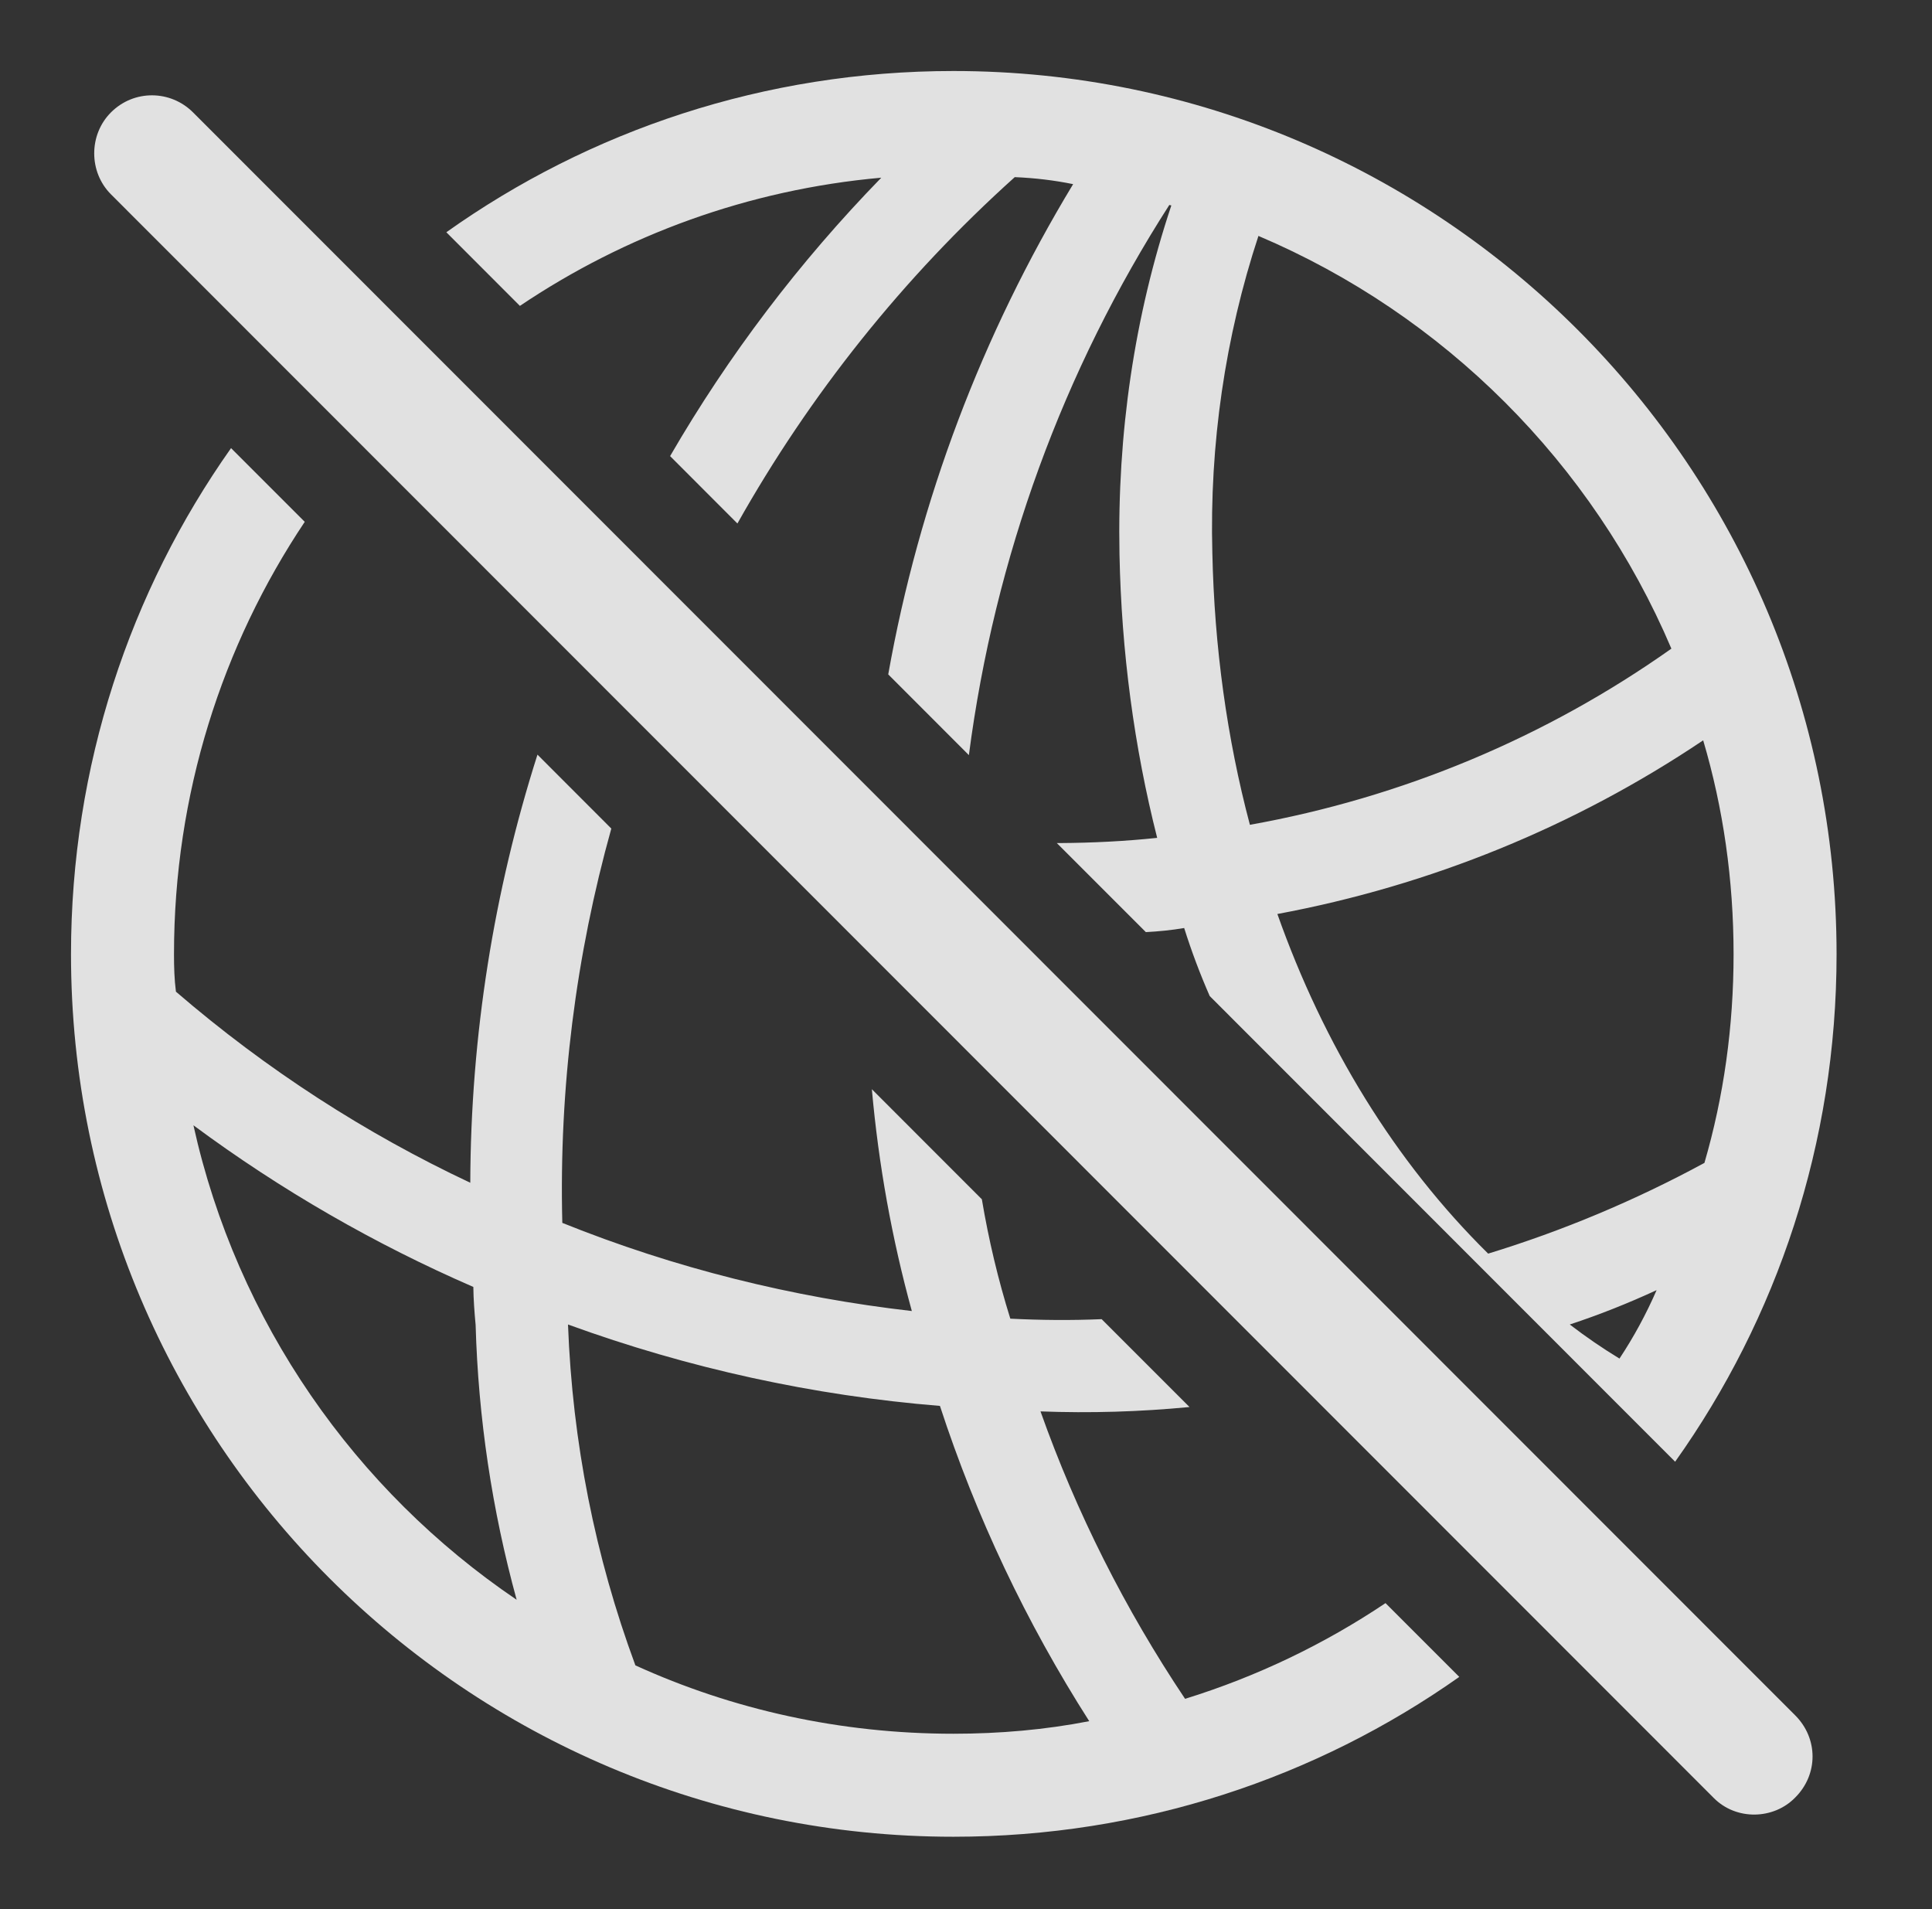 <?xml version="1.0" encoding="UTF-8"?>
<!--Generator: Apple Native CoreSVG 341-->
<!DOCTYPE svg
PUBLIC "-//W3C//DTD SVG 1.1//EN"
       "http://www.w3.org/Graphics/SVG/1.1/DTD/svg11.dtd">
<svg version="1.1" xmlns="http://www.w3.org/2000/svg" xmlns:xlink="http://www.w3.org/1999/xlink" viewBox="0 0 27.837 27.505">
 <rect x="0" y="0" width="27.837" height="27.505" fill="#333333" stroke="none"/>
 <g>
  <rect height="27.505" opacity="0" width="27.837" x="0" y="0"/>
  <path d="M4.391 7.518C3.2 9.299 2.507 11.442 2.507 13.748C2.507 13.93 2.512 14.111 2.535 14.287C3.841 15.412 5.269 16.331 6.776 17.04C6.782 14.919 7.116 12.843 7.744 10.872L8.808 11.937C8.299 13.761 8.053 15.672 8.102 17.618C9.724 18.271 11.42 18.692 13.138 18.888C12.852 17.849 12.659 16.781 12.562 15.692L14.147 17.278C14.245 17.863 14.382 18.437 14.557 18.998C14.995 19.02 15.434 19.024 15.873 19.005L17.139 20.271C16.424 20.34 15.708 20.361 14.992 20.334C15.51 21.794 16.21 23.183 17.075 24.475C18.111 24.154 19.082 23.687 19.963 23.096L21.026 24.159C18.965 25.613 16.45 26.462 13.738 26.462C6.716 26.462 1.023 20.769 1.023 13.748C1.023 11.034 1.873 8.517 3.329 6.456ZM9.155 23.993C10.551 24.629 12.104 24.978 13.738 24.978C14.406 24.978 15.062 24.92 15.694 24.797C14.787 23.377 14.065 21.853 13.543 20.255C11.72 20.107 9.916 19.713 8.184 19.082C8.248 20.778 8.573 22.419 9.155 23.993ZM7.444 23.048C7.089 21.753 6.891 20.427 6.853 19.089C6.836 18.906 6.822 18.723 6.82 18.541C5.407 17.927 4.053 17.15 2.787 16.212C3.414 19.045 5.117 21.472 7.444 23.048ZM26.462 13.748C26.462 16.471 25.604 18.995 24.136 21.059L17.43 14.35C17.291 14.033 17.168 13.706 17.062 13.37C16.88 13.401 16.696 13.419 16.51 13.429L15.227 12.146C15.242 12.146 15.256 12.146 15.271 12.146C15.742 12.143 16.211 12.12 16.673 12.071C16.341 10.763 16.158 9.389 16.13 7.986C16.096 6.249 16.344 4.558 16.877 2.96L16.848 2.953C15.32 5.334 14.332 8.027 13.96 10.879L12.798 9.716C13.244 7.209 14.15 4.821 15.462 2.653C15.189 2.597 14.908 2.564 14.621 2.552C13.012 3.998 11.668 5.688 10.625 7.542L9.655 6.571C10.495 5.122 11.516 3.774 12.698 2.56C10.782 2.731 9.005 3.388 7.491 4.407L6.431 3.346C8.494 1.88 11.016 1.023 13.738 1.023C20.759 1.023 26.462 6.726 26.462 13.748ZM22.618 19.082C22.847 19.258 23.086 19.422 23.334 19.573C23.54 19.262 23.719 18.932 23.869 18.587C23.46 18.776 23.043 18.942 22.618 19.082ZM18.405 13.168C19.072 15.053 20.095 16.733 21.442 18.061C22.511 17.734 23.554 17.298 24.558 16.754C24.836 15.8 24.978 14.791 24.978 13.748C24.978 12.677 24.829 11.642 24.54 10.666C22.695 11.905 20.614 12.757 18.405 13.168ZM17.468 7.966C17.497 9.318 17.678 10.636 18.009 11.883C20.209 11.489 22.277 10.622 24.082 9.345C22.946 6.673 20.805 4.533 18.132 3.399C17.653 4.853 17.426 6.399 17.468 7.966Z" fill="white" fill-opacity="0.85"/>
  <path d="M24.695 25.906C25.017 26.228 25.554 26.218 25.867 25.896C26.199 25.564 26.199 25.047 25.867 24.714L2.781 1.619C2.458 1.296 1.931 1.287 1.599 1.619C1.277 1.941 1.277 2.478 1.599 2.8Z" fill="white" fill-opacity="0.85"/>
 </g>
</svg>
